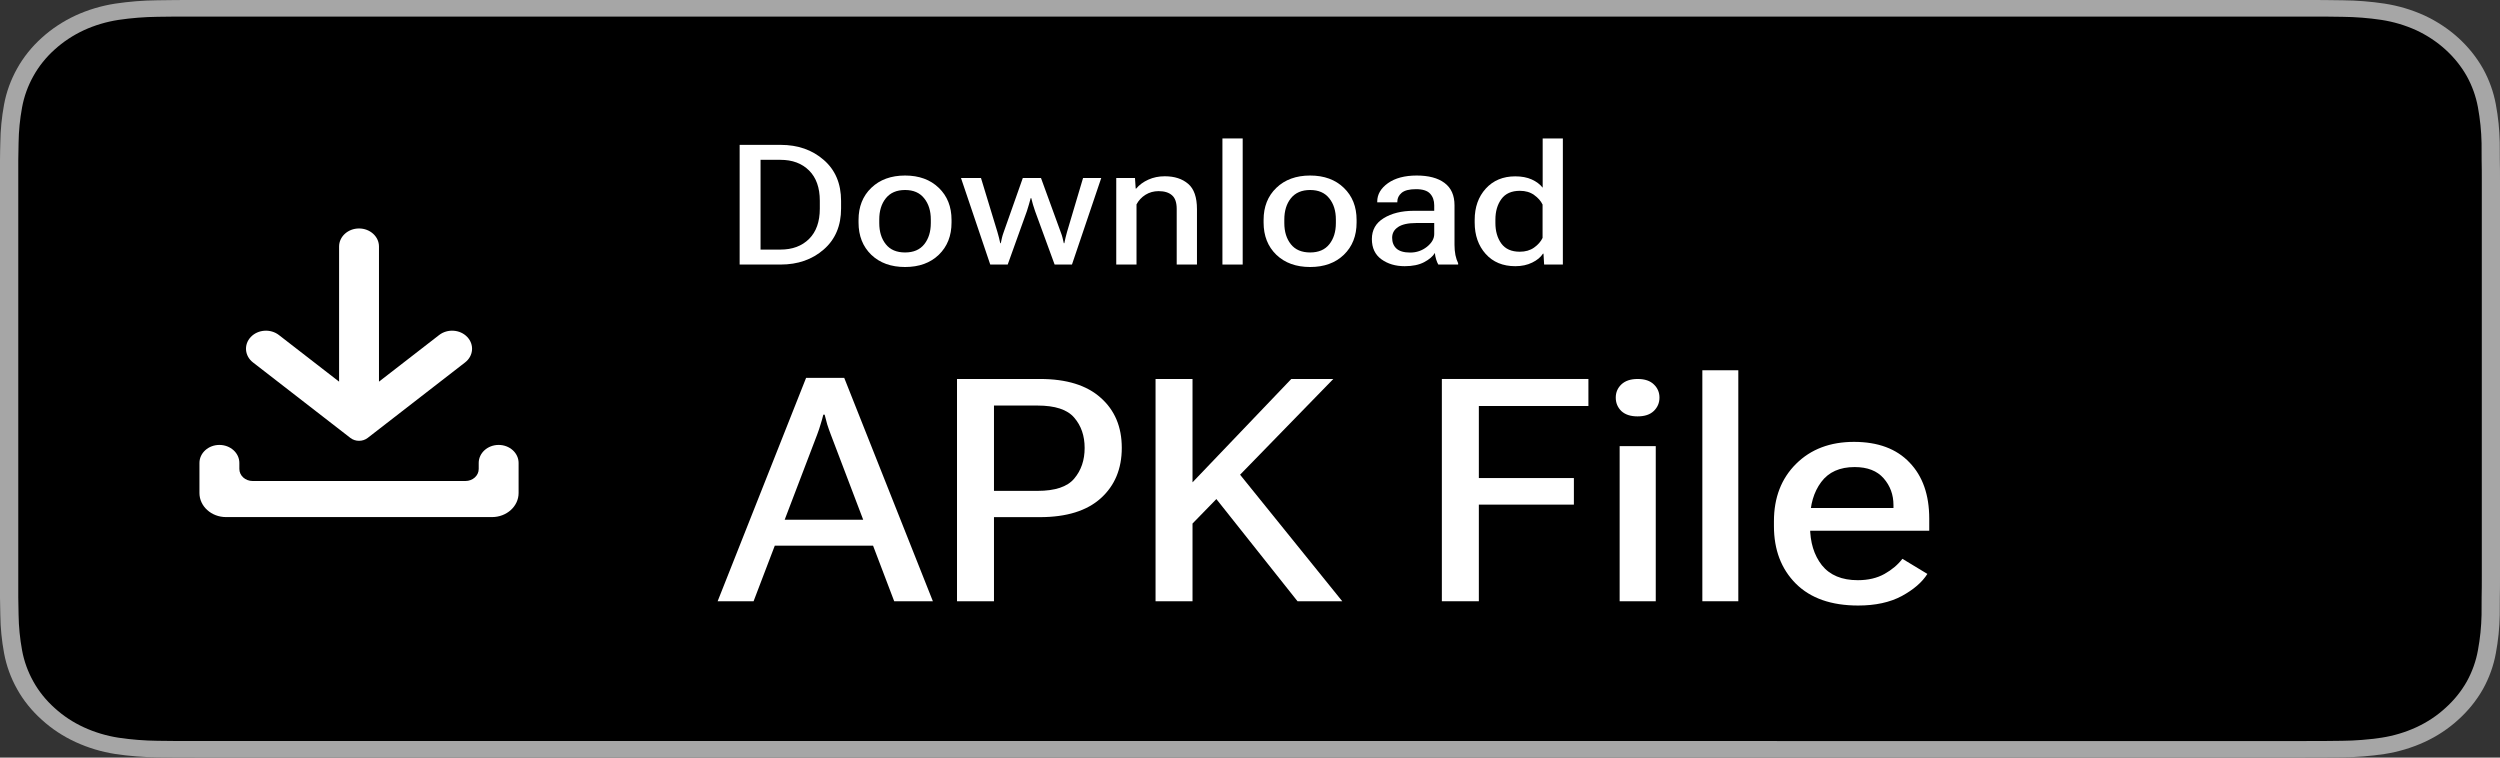 <svg width="132" height="40" viewBox="0 0 132 40" fill="none" xmlns="http://www.w3.org/2000/svg">
<rect x="0" y="0" width="132" height="40" fill="#333333" stroke="none"/>
<g clip-path="url(#clip0_4423_29430)">
<path d="M121.488 1.72058e-06H10.518C10.113 1.72058e-06 9.713 1.72059e-06 9.31 0.002C8.972 0.004 8.637 0.01 8.296 0.015C7.556 0.023 6.817 0.082 6.086 0.191C5.356 0.304 4.649 0.515 3.989 0.818C3.33 1.124 2.727 1.522 2.204 1.997C1.677 2.471 1.238 3.018 0.904 3.618C0.569 4.217 0.336 4.859 0.214 5.521C0.092 6.183 0.025 6.853 0.017 7.524C0.006 7.83 0.005 8.138 0 8.444V31.559C0.005 31.869 0.006 32.17 0.017 32.481C0.025 33.151 0.092 33.821 0.214 34.483C0.336 35.145 0.568 35.788 0.904 36.387C1.238 36.985 1.677 37.53 2.204 38.001C2.725 38.478 3.328 38.876 3.989 39.18C4.649 39.484 5.356 39.697 6.086 39.811C6.817 39.919 7.556 39.979 8.296 39.987C8.637 39.994 8.972 39.998 9.31 39.998C9.713 40 10.113 40 10.518 40H121.488C121.885 40 122.288 40 122.684 39.998C123.02 39.998 123.365 39.994 123.701 39.987C124.44 39.979 125.178 39.92 125.907 39.811C126.639 39.696 127.349 39.483 128.012 39.18C128.672 38.876 129.275 38.478 129.796 38.001C130.321 37.528 130.761 36.984 131.099 36.387C131.433 35.787 131.663 35.145 131.782 34.483C131.905 33.821 131.974 33.152 131.987 32.481C131.991 32.17 131.991 31.869 131.991 31.559C132 31.195 132 30.834 132 30.465V9.536C132 9.17 132 8.807 131.991 8.444C131.991 8.138 131.991 7.83 131.987 7.523C131.974 6.852 131.905 6.183 131.782 5.521C131.662 4.859 131.432 4.218 131.099 3.618C130.419 2.415 129.339 1.436 128.012 0.818C127.349 0.516 126.639 0.304 125.907 0.191C125.178 0.081 124.44 0.022 123.701 0.015C123.365 0.01 123.02 0.004 122.684 0.002C122.288 -0 121.885 1.72058e-06 121.488 1.72058e-06Z" fill="#A6A6A6"/>
<path d="M9.317 39.125C8.981 39.125 8.653 39.121 8.32 39.114C7.629 39.106 6.94 39.052 6.258 38.951C5.622 38.852 5.006 38.667 4.43 38.403C3.86 38.142 3.34 37.798 2.889 37.387C2.433 36.98 2.052 36.508 1.764 35.99C1.472 35.469 1.27 34.91 1.165 34.333C1.051 33.713 0.99 33.086 0.981 32.458C0.974 32.247 0.965 31.545 0.965 31.545V8.444C0.965 8.444 0.975 7.753 0.981 7.55C0.989 6.922 1.05 6.297 1.164 5.678C1.269 5.099 1.471 4.539 1.763 4.016C2.051 3.498 2.429 3.026 2.883 2.618C3.336 2.206 3.858 1.861 4.43 1.595C5.004 1.332 5.619 1.149 6.254 1.051C6.938 0.95 7.629 0.895 8.322 0.887L9.318 0.875H122.681L123.688 0.888C124.375 0.895 125.06 0.949 125.738 1.05C126.379 1.149 127 1.334 127.581 1.598C128.726 2.133 129.657 2.979 130.245 4.018C130.532 4.538 130.731 5.094 130.835 5.667C130.95 6.291 131.014 6.922 131.027 7.554C131.03 7.837 131.03 8.142 131.03 8.444C131.039 8.819 131.039 9.176 131.039 9.536V30.465C131.039 30.828 131.039 31.183 131.03 31.54C131.03 31.865 131.03 32.163 131.026 32.47C131.013 33.091 130.95 33.71 130.837 34.323C130.734 34.904 130.533 35.468 130.242 35.993C129.951 36.506 129.573 36.973 129.121 37.379C128.671 37.793 128.15 38.138 127.578 38.401C126.998 38.667 126.378 38.853 125.738 38.951C125.056 39.052 124.367 39.107 123.676 39.114C123.353 39.121 123.014 39.125 122.686 39.125L121.49 39.127L9.317 39.125Z" fill="black"/>
<path d="M20.01 13.016C20.01 12.49 19.538 12.063 18.957 12.063C18.375 12.063 17.904 12.49 17.904 13.016V20.151L14.727 17.69C14.286 17.347 13.621 17.393 13.242 17.793C12.864 18.192 12.915 18.794 13.357 19.136L18.5 23.122C18.763 23.326 19.151 23.326 19.414 23.122L24.557 19.136C24.999 18.794 25.05 18.192 24.671 17.793C24.293 17.393 23.628 17.347 23.186 17.69L20.01 20.151V13.016Z" fill="white"/>
<path d="M11.584 23.492C11.003 23.492 10.531 23.918 10.531 24.444V26.032C10.531 26.733 11.16 27.302 11.935 27.302H25.978C26.754 27.302 27.382 26.733 27.382 26.032V24.444C27.382 23.918 26.911 23.492 26.329 23.492C25.747 23.492 25.276 23.918 25.276 24.444V24.762C25.276 25.113 24.962 25.397 24.574 25.397H13.34C12.952 25.397 12.638 25.113 12.638 24.762V24.444C12.638 23.918 12.166 23.492 11.584 23.492Z" fill="white"/>
<path d="M39.053 13.968V7.649H41.217C42.126 7.649 42.885 7.914 43.492 8.443C44.104 8.973 44.409 9.695 44.409 10.609V11.008C44.409 11.92 44.104 12.642 43.492 13.174C42.885 13.704 42.126 13.968 41.217 13.968H39.053ZM40.157 13.178H41.208C41.838 13.178 42.342 12.99 42.72 12.614C43.097 12.238 43.286 11.706 43.286 11.017V10.6C43.286 9.912 43.097 9.379 42.72 9.003C42.342 8.627 41.838 8.439 41.208 8.439H40.157V13.178Z" fill="white"/>
<path d="M45.331 11.75V11.611C45.331 10.914 45.555 10.35 46.003 9.919C46.454 9.485 47.049 9.268 47.788 9.268C48.527 9.268 49.121 9.485 49.569 9.919C50.017 10.35 50.241 10.914 50.241 11.611V11.75C50.241 12.451 50.017 13.018 49.569 13.452C49.121 13.883 48.527 14.098 47.788 14.098C47.049 14.098 46.454 13.883 46.003 13.452C45.555 13.018 45.331 12.451 45.331 11.75ZM46.425 11.59V11.776C46.425 12.234 46.54 12.607 46.771 12.896C47.001 13.186 47.34 13.33 47.788 13.33C48.233 13.33 48.571 13.186 48.801 12.896C49.031 12.607 49.147 12.234 49.147 11.776V11.59C49.147 11.133 49.03 10.759 48.796 10.47C48.566 10.178 48.23 10.032 47.788 10.032C47.343 10.032 47.004 10.178 46.771 10.47C46.54 10.759 46.425 11.133 46.425 11.59Z" fill="white"/>
<path d="M50.74 9.398H51.796L52.665 12.254C52.7 12.37 52.727 12.468 52.746 12.549C52.769 12.627 52.791 12.724 52.813 12.84H52.842C52.865 12.724 52.886 12.627 52.905 12.549C52.924 12.468 52.954 12.37 52.996 12.254L54.004 9.398H54.964L56.005 12.254C56.05 12.37 56.082 12.468 56.101 12.549C56.124 12.627 56.146 12.724 56.169 12.84H56.197C56.22 12.724 56.24 12.627 56.26 12.549C56.279 12.468 56.304 12.37 56.337 12.254L57.186 9.398H58.146L56.6 13.968H55.684L54.652 11.147C54.613 11.034 54.577 10.92 54.541 10.804C54.509 10.688 54.479 10.574 54.45 10.461H54.421C54.393 10.574 54.361 10.688 54.325 10.804C54.293 10.92 54.258 11.034 54.22 11.147L53.207 13.968H52.285L50.74 9.398Z" fill="white"/>
<path d="M58.938 13.968V9.398H59.927L59.965 9.958H59.989C60.155 9.761 60.37 9.603 60.632 9.485C60.895 9.366 61.184 9.307 61.501 9.307C62.013 9.307 62.424 9.44 62.734 9.706C63.045 9.969 63.2 10.416 63.2 11.047V13.968H62.13V11.03C62.13 10.691 62.047 10.451 61.88 10.309C61.717 10.165 61.482 10.092 61.175 10.092C60.919 10.092 60.688 10.156 60.483 10.283C60.279 10.411 60.12 10.58 60.008 10.791V13.968H58.938Z" fill="white"/>
<path d="M64.544 13.968V7.31H65.614V13.968H64.544Z" fill="white"/>
<path d="M66.718 11.75V11.611C66.718 10.914 66.942 10.35 67.39 9.919C67.841 9.485 68.436 9.268 69.176 9.268C69.915 9.268 70.508 9.485 70.956 9.919C71.404 10.35 71.628 10.914 71.628 11.611V11.75C71.628 12.451 71.404 13.018 70.956 13.452C70.508 13.883 69.915 14.098 69.176 14.098C68.436 14.098 67.841 13.883 67.39 13.452C66.942 13.018 66.718 12.451 66.718 11.75ZM67.812 11.59V11.776C67.812 12.234 67.928 12.607 68.158 12.896C68.388 13.186 68.728 13.33 69.176 13.33C69.62 13.33 69.958 13.186 70.188 12.896C70.419 12.607 70.534 12.234 70.534 11.776V11.59C70.534 11.133 70.417 10.759 70.184 10.47C69.953 10.178 69.617 10.032 69.176 10.032C68.731 10.032 68.392 10.178 68.158 10.47C67.928 10.759 67.812 11.133 67.812 11.59Z" fill="white"/>
<path d="M72.435 12.623C72.435 12.142 72.643 11.775 73.059 11.52C73.475 11.263 74.001 11.133 74.638 11.13H75.727V10.839C75.727 10.587 75.655 10.383 75.511 10.227C75.367 10.068 75.119 9.988 74.767 9.988C74.412 9.988 74.158 10.053 74.004 10.184C73.854 10.314 73.779 10.467 73.779 10.644V10.683H72.718V10.644C72.718 10.265 72.907 9.94 73.284 9.671C73.665 9.402 74.171 9.268 74.801 9.268C75.431 9.268 75.921 9.398 76.27 9.658C76.622 9.919 76.798 10.312 76.798 10.839V12.931C76.798 13.119 76.814 13.297 76.846 13.465C76.881 13.63 76.929 13.774 76.99 13.899V13.968H75.943C75.902 13.899 75.863 13.808 75.828 13.695C75.793 13.579 75.77 13.466 75.761 13.356C75.652 13.539 75.463 13.701 75.195 13.842C74.926 13.984 74.583 14.055 74.167 14.055C73.684 14.055 73.275 13.934 72.939 13.691C72.603 13.447 72.435 13.091 72.435 12.623ZM73.505 12.553C73.505 12.793 73.582 12.985 73.735 13.126C73.889 13.265 74.131 13.335 74.46 13.335C74.793 13.335 75.087 13.233 75.343 13.031C75.599 12.825 75.727 12.601 75.727 12.358V11.776H74.767C74.348 11.776 74.033 11.846 73.822 11.985C73.611 12.124 73.505 12.313 73.505 12.553Z" fill="white"/>
<path d="M77.863 11.75V11.611C77.863 10.94 78.058 10.389 78.449 9.958C78.842 9.527 79.361 9.311 80.004 9.311C80.343 9.311 80.634 9.366 80.877 9.476C81.121 9.586 81.312 9.731 81.453 9.91V7.31H82.519V13.968H81.53L81.496 13.395H81.468C81.349 13.581 81.16 13.737 80.901 13.864C80.645 13.991 80.348 14.055 80.009 14.055C79.353 14.055 78.831 13.839 78.444 13.408C78.057 12.974 77.863 12.422 77.863 11.75ZM78.957 11.772C78.957 12.206 79.061 12.568 79.269 12.857C79.481 13.146 79.805 13.291 80.244 13.291C80.541 13.291 80.793 13.219 80.997 13.074C81.205 12.927 81.356 12.756 81.448 12.562V10.8C81.356 10.609 81.207 10.441 81.002 10.296C80.8 10.149 80.549 10.075 80.249 10.075C79.81 10.075 79.485 10.22 79.274 10.509C79.063 10.798 78.957 11.16 78.957 11.594V11.772Z" fill="white"/>
<path d="M37.891 31.746L42.561 19.953H44.576L49.256 31.746H47.214L43.863 22.936C43.791 22.748 43.729 22.57 43.676 22.404C43.628 22.237 43.584 22.068 43.542 21.896H43.471C43.429 22.068 43.382 22.237 43.328 22.404C43.281 22.57 43.221 22.748 43.15 22.936L39.789 31.746H37.891ZM40.101 28.812L40.592 27.442H46.483L46.974 28.812H40.101Z" fill="white"/>
<path d="M50.53 31.746V20.01H54.916C56.312 20.01 57.379 20.34 58.116 21.001C58.859 21.657 59.23 22.538 59.23 23.645C59.23 24.752 58.862 25.639 58.125 26.305C57.388 26.971 56.315 27.305 54.907 27.305H52.482V31.746H50.53ZM52.482 25.918H54.782C55.709 25.918 56.354 25.703 56.716 25.273C57.085 24.838 57.269 24.298 57.269 23.653C57.269 23.008 57.085 22.474 56.716 22.049C56.354 21.625 55.709 21.413 54.782 21.413H52.482V25.918Z" fill="white"/>
<path d="M61.013 31.746V20.01H62.965V25.467L68.18 20.01H70.399L62.965 27.643V31.746H61.013ZM68.509 31.746L63.785 25.797L65.033 24.516L70.871 31.746H68.509Z" fill="white"/>
<path d="M76.13 31.746V20.01H83.868V21.437H78.083V25.241H83.101V26.644H78.083V31.746H76.13Z" fill="white"/>
<path d="M85.517 31.746V23.557H87.424V31.746H85.517ZM85.312 20.993C85.312 20.719 85.41 20.488 85.606 20.3C85.808 20.107 86.096 20.01 86.471 20.01C86.845 20.01 87.13 20.107 87.326 20.3C87.522 20.488 87.62 20.719 87.62 20.993C87.62 21.273 87.519 21.509 87.317 21.703C87.121 21.891 86.836 21.985 86.462 21.985C86.093 21.985 85.808 21.891 85.606 21.703C85.41 21.509 85.312 21.273 85.312 20.993Z" fill="white"/>
<path d="M89.884 31.746V19.55H91.783V31.746H89.884Z" fill="white"/>
<path d="M93.664 27.78V27.522C93.664 26.276 94.053 25.265 94.832 24.492C95.61 23.718 96.629 23.331 97.889 23.331C99.155 23.331 100.132 23.694 100.822 24.419C101.517 25.139 101.864 26.128 101.864 27.385V28.022H94.832V26.821H99.975V26.668C99.975 26.12 99.802 25.65 99.458 25.257C99.113 24.86 98.602 24.661 97.925 24.661C97.14 24.661 96.552 24.924 96.16 25.451C95.767 25.977 95.571 26.646 95.571 27.458V27.804C95.571 28.632 95.779 29.312 96.195 29.844C96.617 30.37 97.25 30.634 98.094 30.634C98.641 30.634 99.11 30.523 99.502 30.303C99.894 30.083 100.209 29.817 100.447 29.505L101.766 30.303C101.487 30.744 101.035 31.133 100.412 31.472C99.788 31.805 99.021 31.972 98.112 31.972C96.692 31.972 95.595 31.587 94.823 30.819C94.05 30.045 93.664 29.032 93.664 27.78Z" fill="white"/>
</g>
<defs>
<clipPath id="clip0_4423_29430">
<rect width="132" height="40" fill="white"/>
</clipPath>
</defs>
</svg>
